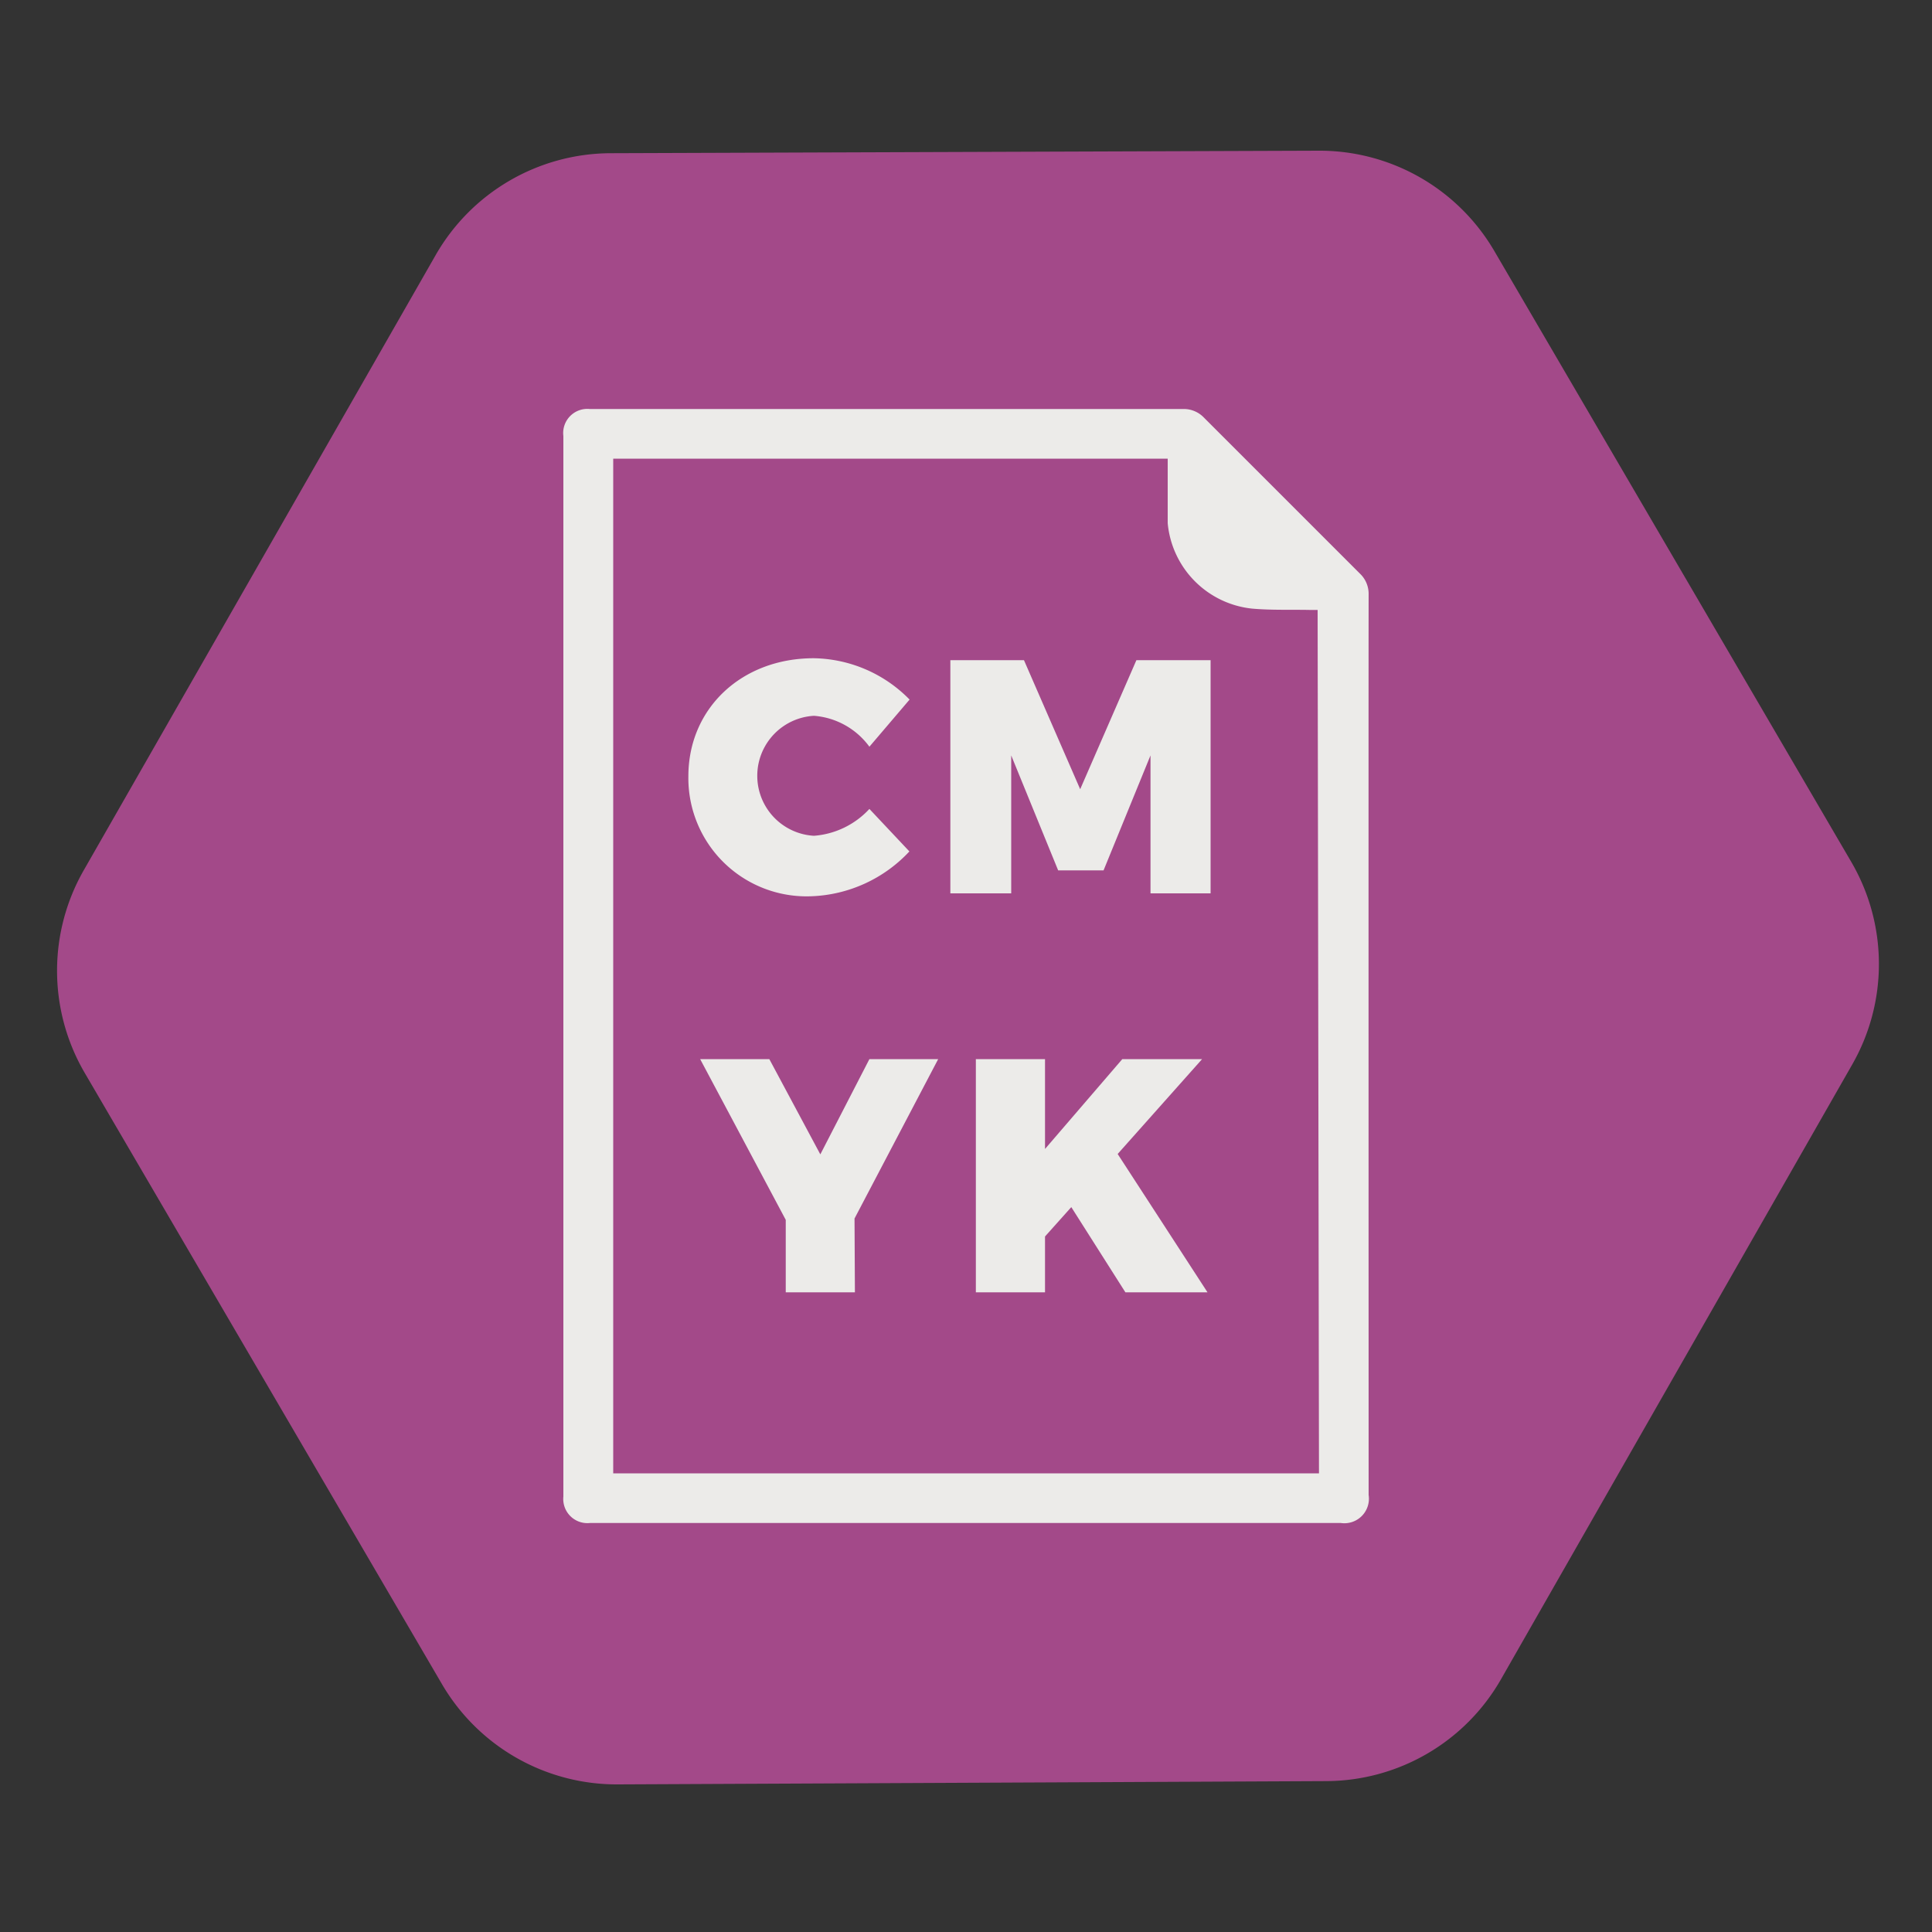 <svg id="b0a31658-2448-4e77-8728-2fa5fa8d1c6b" data-name="Layer 1" xmlns="http://www.w3.org/2000/svg" viewBox="0 0 100 100">
  <rect x="0" y="0" width="100" height="100" fill="#333333" stroke="none"/>
  <title>icokt</title>
  <path d="M77.69,86.92,95.87,55.1a10.48,10.48,0,0,0-.05-10.49L77.35,13a10.48,10.48,0,0,0-9.11-5.2L31.6,7.93a10.48,10.48,0,0,0-9.06,5.29L4.36,45a10.48,10.48,0,0,0,0,10.49L22.87,87.16A10.48,10.48,0,0,0,32,92.36l36.64-.17A10.46,10.46,0,0,0,77.69,86.92Z" style="fill: #a34989"/>
  <g>
    <path d="M47.08,36.21,45,38.65a3.92,3.92,0,0,0-2.87-1.6,3.11,3.11,0,0,0,0,6.21A4.35,4.35,0,0,0,45,41.87l2.07,2.2A7.3,7.3,0,0,1,42,46.39a6.12,6.12,0,0,1-6.37-6.21c0-3.51,2.75-6.11,6.49-6.11A7.09,7.09,0,0,1,47.08,36.21Z" style="fill: #ecebe9"/>
    <path d="M59.55,46.24V39.1l-2.43,5.95H54.77L52.34,39.1v7.14H49.19V34.17H53l2.91,6.68,2.91-6.68h3.84V46.24Z" style="fill: #ecebe9"/>
    <path d="M44.25,66.89H40.67V63.14l-4.43-8.32h3.58l2.64,4.93L45,54.82h3.56l-4.33,8.25Z" style="fill: #ecebe9"/>
    <path d="M55.45,62.48,54.09,64v2.89H50.51V54.82h3.58v4.65l4-4.65h4.13l-4.37,4.91,4.65,7.16H58.25Z" style="fill: #ecebe9"/>
  </g>
  <path d="M70.84,30.76a1.44,1.44,0,0,0-.45-1.07l-8.07-8.07a1.44,1.44,0,0,0-1.07-.45H30.52a1.25,1.25,0,0,0-1.36,1.4c0,.49,0,1,0,1.48V77.46a1.25,1.25,0,0,0,1.38,1.37c1.32,0,2.64,0,4,0H69.4a1.27,1.27,0,0,0,1.44-1.45C70.84,75.22,70.83,35.78,70.84,30.76Zm-2.57,45.5H31.74V23.74h28.7c0,.14,0,.28,0,.41,0,1,0,2,0,2.93a4.9,4.9,0,0,0,4.35,4.42c1,.09,2,.05,3,.07h.41Z" style="fill: #ecebe9"/>
</svg>
